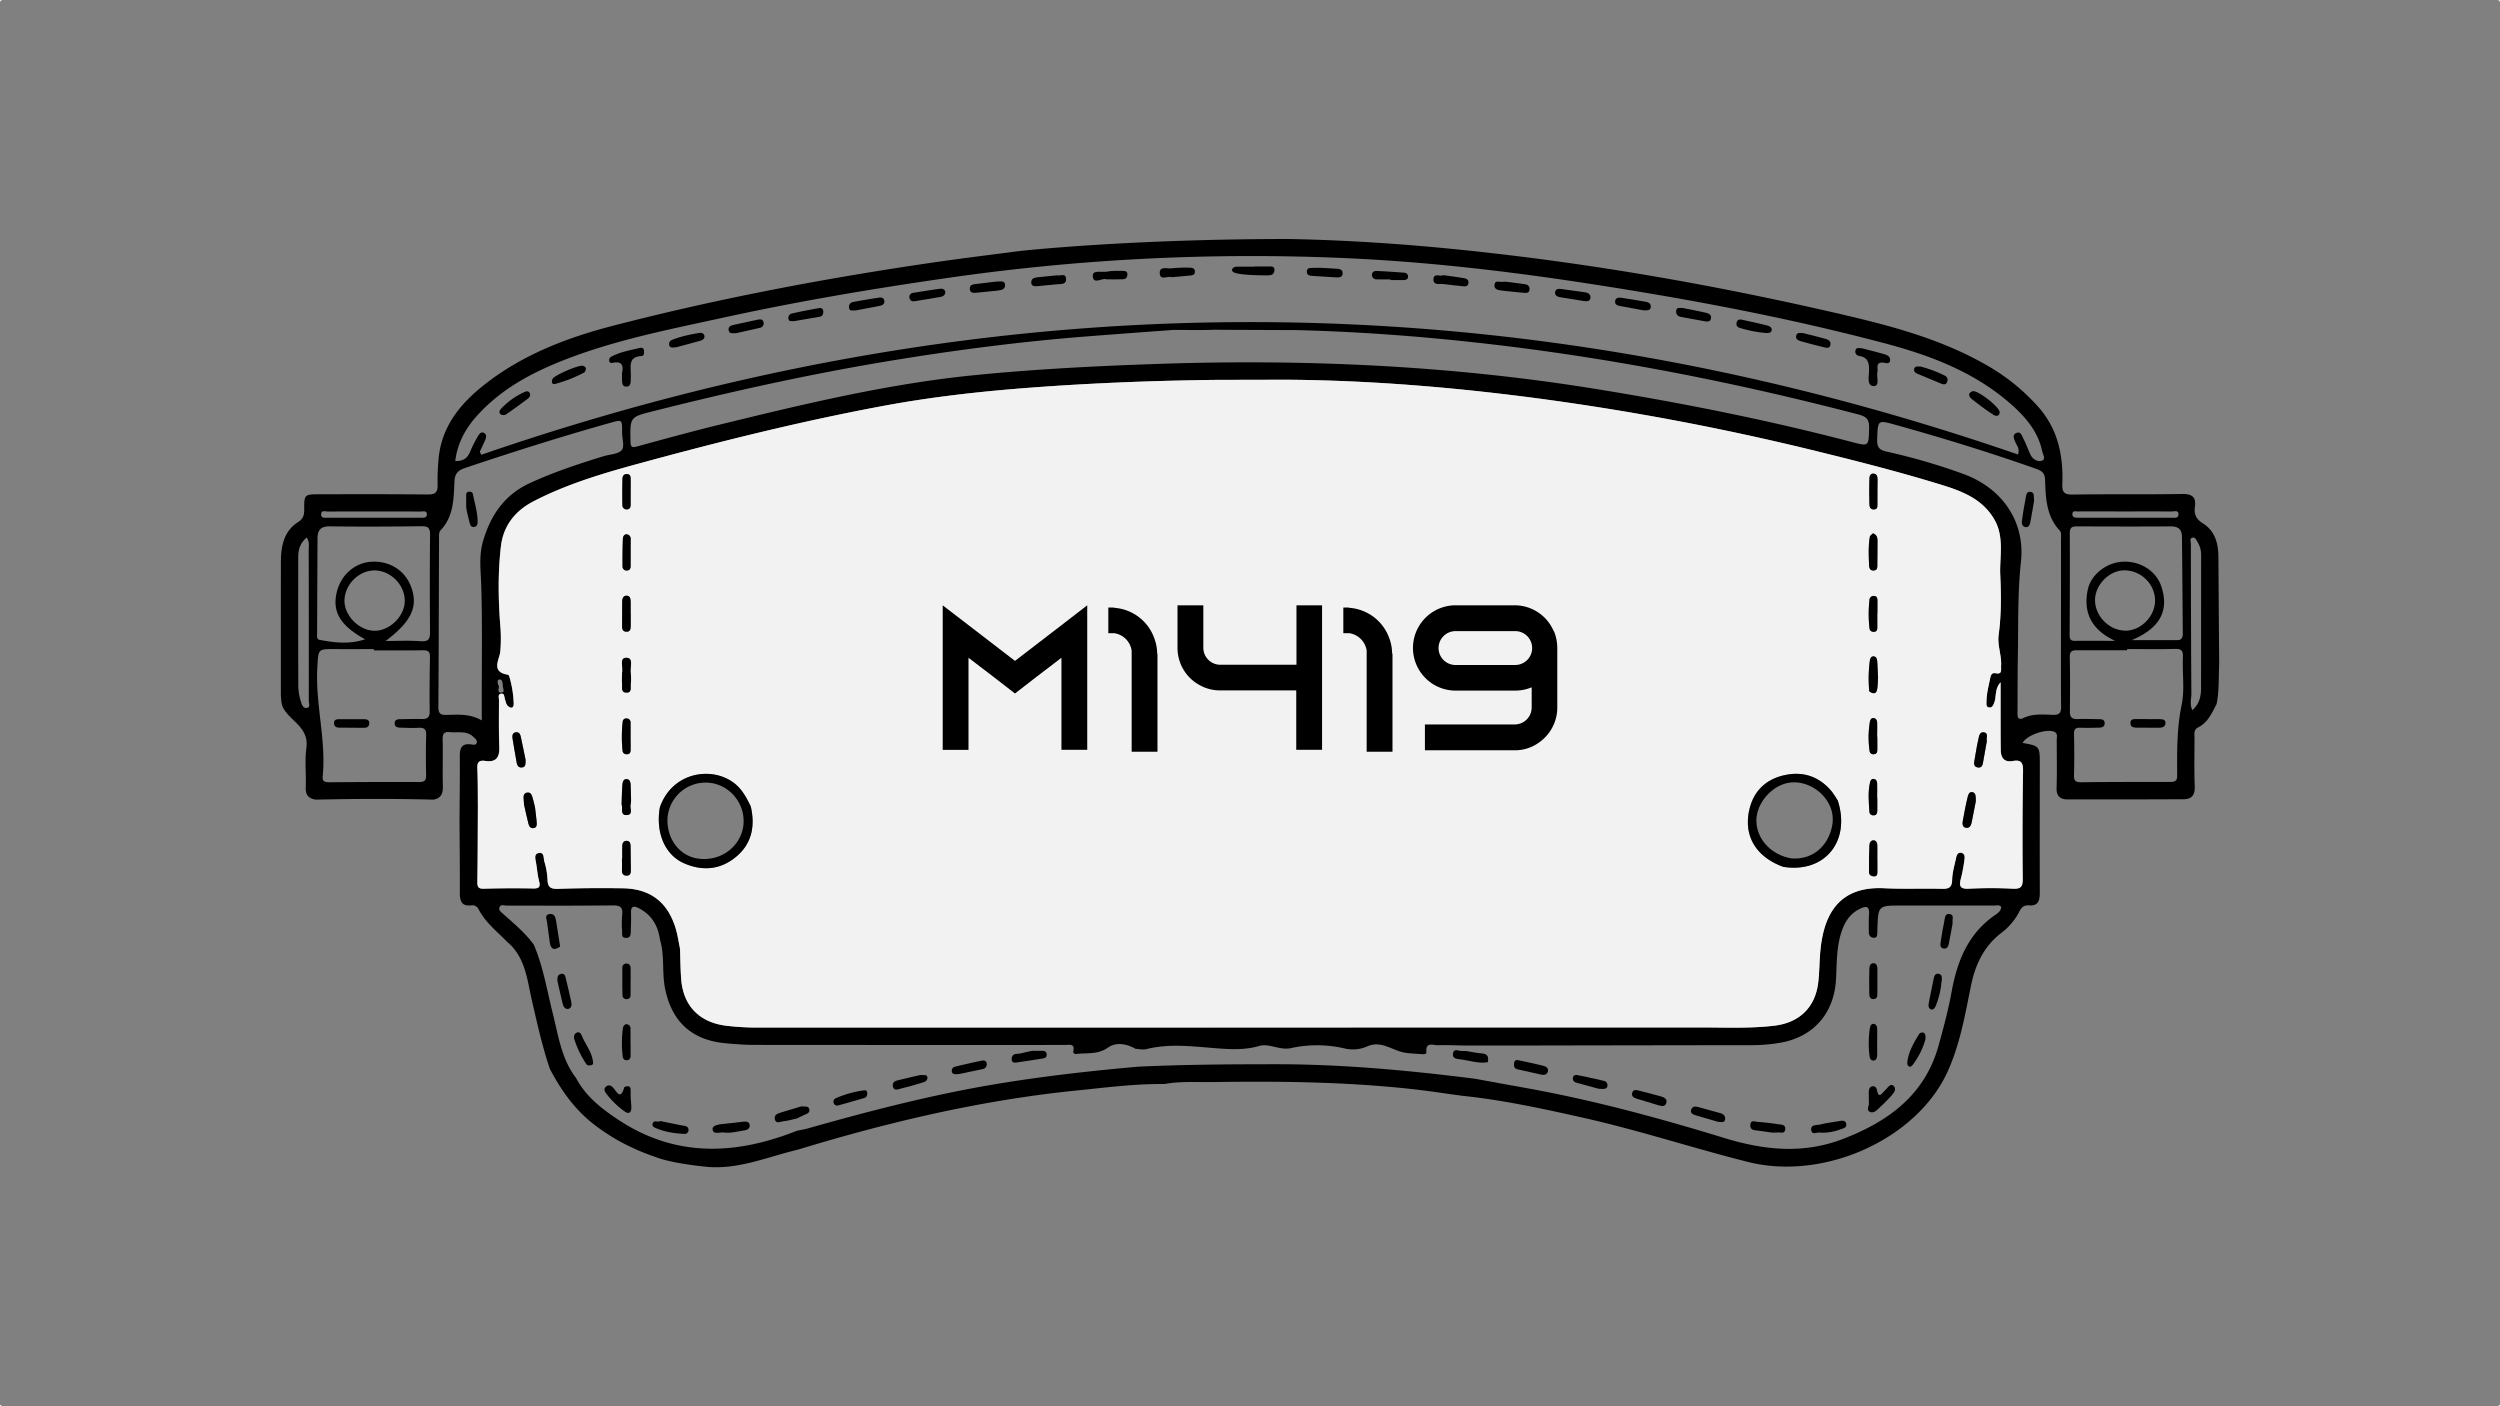 <svg xmlns="http://www.w3.org/2000/svg" viewBox="0 0 1920 1080"><rect x="0" y="0" width="1920" height="1080" fill="#808080" stroke="none"/><defs><style>.cls-1{fill:#f2f2f2;}</style></defs><g id="Capa_2" data-name="Capa 2"><g id="Capa_1-2" data-name="Capa 1"><path d="M1703.75,428.08c-.07-10.52-2.42-20.24-12-26.17-5-3.11-6.85-6.89-6.07-12.47,1.1-7.56-2-10.2-9.82-10.06-28,.45-56,0-84,.45-6.25.1-8.23-1.56-8-7.8.9-22.48-3.55-43.38-19.39-60.56a155.88,155.88,0,0,0-33.39-27.84c-38-23.25-80.52-33.91-123.3-43.75-82.81-19-166.31-34.11-250.71-44.15-55.58-6.64-111.29-11.14-167.27-12.17-124.18,0-206.57,9.21-206.57,9.21-21.32,2.8-42.66,5.38-63.93,8.45-83.48,12.1-166.31,27.69-248,48.82-35.1,9.08-68.73,21.81-97.8,44.24-18.33,14.15-33.11,31.05-36.35,55.17a172.77,172.77,0,0,0-1.06,23.44c0,5.54-2.24,6.92-7.56,6.87-27.69-.28-55.38-.22-83.08-.15-11.7,0-11.85.17-11.81,11.69,0,4.19-.62,7.06-4.72,9.66-9.55,6.07-12.65,15.93-13.11,26.72-.23,5.86,0,11.74-.12,17.6v86.63c0,9.54,1.87,11.84,1.87,11.84,5.66,10.39,19.91,14.89,17.74,30.8-1.34,9.9-.05,20.11-.49,30.16-.25,5.88,2.24,8.63,7.7,9.41,30.12-.69,60.25-.81,90.37,0,5.73-1,7.39-4.57,7.24-10.18-.32-12,.12-24-.15-36-.12-4.37,1.06-6.17,5.56-5.68,6.23.67,13-1.41,18.25,3.86,1.12,1.13,2.87,2.25,2.4,4.12-.54,2.22-2.57,1.71-4.13,1.48-7.48-1.15-9,2.92-8.93,9.32.14,16.75-.11,33.49-.2,50.24.1,18.11.32,36.24.24,54.35,0,6.25,1.27,10.58,8.8,9.67a5.18,5.18,0,0,1,5.55,2.93c5.2,10.16,14.14,17.07,21.85,25,14.12,11.68,15.43,28.86,19.11,44.94,4.06,17.74,8,35.52,13.86,52.81,8.48,16.16,18.81,30.83,33.4,42.23,14.34,11.21,30.26,19.51,48.57,25.68,13.22,5,39.53,7.32,39.53,7.32,22.46,1.76,43.38-6.72,64.68-12.21l4.88-1.25c69.74-21.22,140.43-37.85,213.13-45.21,22.51-2.27,45-5.26,67.66-5,12.46-2.29,25.08-1.33,37.61-1.52,51-.74,101.88-.18,152.61,5.4,12.76,1.39,25.46,3.39,38.2,5.1,32,3.33,63.32,10.17,94.62,17.22,42.19,9.53,83.32,23.09,125.23,33.64,58.84,14.8,130.38-17.84,153.65-70.11,9.14-20.51,13.09-42.64,17.45-64.5,3.31-16.51,9.75-30.66,23.36-41.23a47.5,47.5,0,0,0,14-16.56c1.51-3.13,3.64-4.94,7.16-4.66,7.62.63,8.51-4,8.5-10.06-.12-32.73,0-65.46,0-98.2,0-14.08-.08-14.08-13.19-16.5,3.08-6.32,20.33-11.81,25.2-8,1.8,1.43,1,3.65,1,5.53,0,12.32.27,24.63-.12,36.93-.2,6.23,2.64,8.9,8.25,8.92q44.5.08,89-.12c6.62,0,9.12-3.26,8.85-10-.5-12.28-.2-24.62-.17-36.93,0-3-.79-6.44,2.71-8.2,7.61-3.8,10.65-11.12,14.24-18,2.1-10,1.45-20.18,2-30.3Q1704,469.2,1703.75,428.08ZM235.34,543.74c-2.52.23-3.61-2.67-4.17-4.67a42.72,42.72,0,0,1-2.06-11.46c-.15-33.23-.1-66.47-.07-99.7,0-5.73,1.45-10.9,6.5-15.1,2.34,3.49,1.53,6.35,1.55,9q.12,58.23.06,116.46C237.15,540.19,238.72,543.4,235.34,543.74Zm16.48-150.89q35.64-.12,71.25,0c1.75,0,4.52-.94,4.74,1.84.27,3.31-2.69,2.91-4.82,2.93-11.74,0-23.49,0-35.21,0v0c-12,0-24,0-36,0-2.1,0-5.19.62-5.14-2.62C246.66,391.51,249.92,392.87,251.82,392.85ZM330,546.51c.05,4.6-2,5.78-6.1,5.69-5.6-.11-11.19.06-16.79.14-2.11,0-4,.64-4,3.21s1.94,3.21,4,3.27c4.75.16,9.52.37,14.26.12,4.22-.23,6.07.93,5.93,5.53-.3,10.35-.25,20.7-.05,31,.07,4.11-1.44,5.16-5.44,5.14-22.94-.12-45.89,0-68.82.17-3.31,0-5.58-.51-5.17-4.46,2.82-28.12-5.77-55.67-4.1-83.82.82-14.12.17-14.12,14-14,9.77.07,19.57,0,29.36,0v1c12.59,0,25.17.13,37.75-.09,3.94-.06,5.47,1,5.38,5.13Q329.78,525.53,330,546.51Zm-65.44-85.18c.05-12.21,10.9-23.2,23-23.24,12.52,0,23.54,11.23,23.29,23.79-.24,11.45-11.56,22.55-23,22.55C276,484.45,264.49,473,264.56,461.33Zm65.71,24.11c.06,5.9-1.7,7.46-7.58,7-8.81-.65-17.68-.17-26.51-.17,19.12-14.45,24.91-25.57,20-40.34-4.37-13.15-16-21.06-30.21-20.54-13.31.48-24.35,10.11-27.45,23.92-3.33,14.75,2.92,25.25,21.85,35.65-12.11,4.09-23.5,2.59-34.84.47-2.5-.45-2-3-2-4.89q.15-36.46.32-72.94c0-6.39,2.38-9.46,9.49-9.36,23.49.32,47,.2,70.44-.1,5.26-.07,6.57,1.58,6.51,6.65Q329.93,448.13,330.27,485.44Zm35.06-165c19.35-22.11,44.65-35.13,71.52-45.35,38.51-14.63,78.88-22.44,118.95-31.21,56.48-12.35,113.45-22,170.66-30.23a1632.5,1632.5,0,0,1,309.66-15.29c61.17,2.86,122,9.93,182.55,19.24,77,11.83,153.53,26.09,228.86,46.07,36.11,9.57,70.77,22.81,99,48.62,10.24,9.36,18.8,19.94,21.81,34,.56,2.57,2.94,6.28.1,7.41-3.31,1.28-7.19-.74-9-4.45-1.93-4-3.34-8.3-5.44-12.22-1.16-2.16-2-6.35-5.76-4.33-3.19,1.73-1.18,4.91-.19,7.44.88,2.24,3.23,3.95,1.78,8.92q-589.65-203.49-1180.23.22c-.37-.82-.73-1.63-1.1-2.43,1.4-3,2.86-5.95,4.14-9,.77-1.84,1.32-4-.71-5.27-2.28-1.4-3.8.62-4.72,2.2a91.54,91.54,0,0,0-6.06,11.93c-2,5-5.2,7.61-11.51,7.31C351.25,340.92,357,330,365.33,320.44Zm630.6-66.92c50.9,1.28,101.59,5.24,152.18,11.21,94.39,11.14,187.31,29.6,279.21,53.59,6.6,1.71,8.34,4.25,8.15,10.6-.4,14.2,0,14-14,10.35-64.36-16.82-129.53-29.79-195.19-40.44-111.44-18.09-223.57-23.17-336.28-19.37-47.57,1.61-95,4-142.37,8.74-66.11,6.65-130.5,22.16-194.83,37.9-21.15,5.17-42.15,10.94-63.17,16.67-3.86,1.05-5.34,1.11-5.42-3.68-.37-19-.49-18.79,18-23.44,58.74-14.78,117.81-27.92,177.55-37.9,51.83-8.65,103.9-15.44,156.3-19.49,21.77-1.7,43.51-3.31,65.34-4.89,10.35,0,20.7.27,31-.12Zm-653,295.54c-4.57.12-6.3-1-6.26-6,.32-43.08.33-86.15.52-129.23,0-2.18-.2-5.14,1.06-6.45,10.28-10.72,10.16-24.41,10.78-37.7.29-6.17,2.89-8.52,8.35-10.35,36.74-12.32,73.69-24,111-34.51,9.54-2.69,9.47-2.76,9.39,7.12-.05,4.71,2.07,11-.24,13.71-2.72,3.19-9.14,3.23-13.92,4.71C444.39,356.27,425.29,362.54,407,371c-19.05,8.79-29.7,23.74-35.8,43.82-3.58,11.83-2,22.61-1.63,34.15.94,30.2.37,60.42.41,90.64v13.66C360.81,548,351.8,548.86,342.93,549.06Zm1188.84,154c-20.53,14.38-28.73,35.38-33,59-2.48,13.71-6.16,27.22-9.86,40.68-10.5,38.22-38.69,58.58-73.57,72-30.44,11.71-60.42,8.62-91-.74-50.42-15.44-101.32-29.28-153.34-38.57-12.83-2.31-25.67-4.68-38.5-7-50.47-6.33-101.06-11.1-152-11.1-35.5,0-71,.23-106.43,1.88-46.22,4.12-92.24,9.51-137.79,18.61-39.17,7.83-77.73,18-116.14,28.88-2.67.76-5.43,1.18-8.15,1.75-46.8,18.52-92.65,20.73-136.64-8.15-13.14-8.62-25.43-18.14-33-32.46-11.19-14.65-13.56-32.57-17.84-49.64-4.44-17.69-7.31-35.77-14.54-52.67-6.62-9.11-15.23-16.22-23.55-23.62-1.58-1.43-4-3-2.6-5.5,1.1-2,3.56-.91,5.37-.91,27.1,0,54.2.16,81.3-.16,5.9-.07,8.08,1.46,7.33,7.46a74.19,74.19,0,0,0,0,12.56c.08,2-.77,4.79,2.82,4.91,3.8.12,3.71-2.64,3.8-5.16.15-4.74.35-9.49.18-14.23s2-5.36,5.6-3.56c10.11,5,15.2,13.51,16.65,24.44,3.71,12.2,1.41,25,3.88,37.35,5.11,25.49,20.53,39.67,46.15,42.07,7.51.71,15,1.3,22.6,1.3q119.17.12,238.37.05c3.41,0,7.88-1.45,6.41,5-.25,1.15,1.06,2.06,2.21,1.93,8.24-1,16.58.64,24.49-4.94,6.13-4.34,14.21-3,21.12,1,2.79.1,5.73.85,8.33.2,21.14-5.31,42.21-.89,63.31-.07,7.81.3,15.47-.08,23.2-2.32,8-2.32,15.79,3.53,24.46,1.63a92.82,92.82,0,0,1,41.48.3,27.51,27.51,0,0,0,17.31-1.68c10.65-4.73,19,3.18,28.54,4.83,4.12.7,8.34.82,12.5,1.12,1.62.1,4.4.42,4.24-1.41-.79-8.25,5.15-5.31,8.82-5.41,7.24-.18,14.51.15,21.77.27h23.47c4.49,0,9,0,13.49,0q90.22-.18,180.44-.29a131.6,131.6,0,0,0,25-2.08c25-4.84,40.28-23,41.61-48.69.59-11.43.35-23,3.53-34.11,2.37-8.26,6.23-15.52,14.43-19.64,4.86-2.45,7.93-2.72,7.39,4.27-.35,4.45-.15,8.94-.18,13.41,0,2.72,1.54,4.35,4,4.35,2.79,0,2.38-2.54,2.55-4.42.08-.84,0-1.68.07-2.52.57-17.81.57-17.81,18.78-17.81q35.68,0,71.34,0c1.58,0,3.34-.72,4.89.91C1537,699.67,1534,701.5,1531.77,703.06Zm21.93-110.84q-.63,41.53-.32,83.08c0,6.1-1.83,7.46-7.6,7.21a326.48,326.48,0,0,0-33.55,0c-7.25.44-7.86-2.25-6.23-8.11a123.1,123.1,0,0,0,2.71-14.8c.28-2-.12-4.2-2.52-4.66s-3.47,1.53-3.89,3.51c-1.19,5.73-3,11.49-3.12,17.26-.15,6.42-3.08,7-8.35,6.89-14.55-.39-29.13.3-43.65-.44-36.24-1.85-46.45,21.81-49.09,46.87-.91,8.61-.74,17.34-1.82,25.93-2.35,18.9-14.65,30.51-33.6,32.76-19.25,2.3-38.57,1.31-57.86,1.36l-722.21.08a199.28,199.28,0,0,1-25.12-1.43c-20.35-2.55-32.86-15.23-34.39-35.8-.59-7.79-.62-15.62-.91-23.45-1.09-5.16-1.8-10.43-3.33-15.47-6.13-20.25-19.52-30.52-40.7-30.82-16.5-.23-33-.15-49.52.44-5.79.2-8-1.21-8.2-7.12a56.67,56.67,0,0,0-2.46-14c-.71-2.49.15-7.48-4.63-6.32-3.37.82-2.25,4.45-1.76,7.22.82,4.68,1.14,9.46,2.32,14.05,1.09,4.33.49,6-4.5,5.88-12.57-.27-25.17-.18-37.75.17-4.22.13-5.16-1.23-5.1-5.18.29-19.28.31-38.57.41-57.87-.1-9.78,0-19.58-.42-29.36-.22-5,1.58-6.4,6.26-5.69,8.2,1.21,10.89-2.86,10.61-10.67-.46-12-.29-24.06-.24-36.09,0-1.71-1.09-4.45,1.61-4.89s2.31,2.41,2.89,4.07.79,3.34,1.7,4.65c.71,1,2.29,2.12,3.39,2,1.5-.12,1.78-1.95,1.7-3.38a81.31,81.31,0,0,0-3.14-19.77c-.25-.79-.69-2.07-1.19-2.14-13.91-2.1-6.19-12.21-5.9-18.36a122.38,122.38,0,0,0,.17-16.48c-1.77-21.2-2.2-42.47.23-63.63,1.83-15.89,10.82-27.31,24.85-34.61,25.42-13.2,52.77-21.37,80.21-28.86,62.71-17.12,125.82-32.89,189.8-44.74,40.17-7.44,80.74-11.64,121.47-14.5,44.38-3.11,88.82-4.74,133.31-5.27l53.73-.12c61.89.45,123.42,5.42,184.79,13.27a2005.69,2005.69,0,0,1,225.35,42.36c31.38,7.72,62.67,15.77,93.55,25.31,15.91,4.93,31.19,11,40.07,26.67,7.24,12.88,4.15,26.88,4.3,40.5.74,15.93,1,31.86-1.16,47.7-1.13,8.2,2.4,15.93,1.88,24-.19,2.94,1.16,6.67-4.23,5.61-2.44-.47-3.48,1-4,3.15-1.31,6.28-3,12.5-3,19,0,1.58-.37,3.67,1.84,4.09,2.44.47,3.23-1.38,4-3.31,2-4.74.21-10.57,5-16,0,9.84,0,18.35,0,26.83s0,16.78.11,25.17c.09,6,2.74,9.69,9.33,8.47S1553.78,586.14,1553.7,592.22ZM383.42,521.88c2.61-.27,2.64,3,2.77,5.31.26,1.75,1.57,4.47-1,4.7-3.36.31-2.23-2.7-2-4.7C382.1,525.26,381.54,522.06,383.42,521.88ZM1576.48,549c-7.46-.25-15.09-1-22.3,2.35-5,2.29-4.75-1.33-4.73-4.58.1-14.25,0-28.52.27-42.78.42-24.28-.24-48.49,2.38-72.8,3.29-30.56-14.41-56.13-43.71-67A471,471,0,0,0,1449,346.85c-5.66-1.29-7.54-3.28-7.34-9.27.55-15.31.15-15.19,14.9-11.08,35.92,10,71.56,21,106.75,33.39,4.29,1.49,7.11,3,7.3,8.45.47,13.91.82,28,11.35,39.21,1.36,1.45.88,4.82.88,7.29.06,21.25,0,42.51,0,63.74h0c0,21.26-.15,42.51.1,63.75C1583,547.37,1581.82,549.21,1576.48,549Zm15.14-154.52c.27-2.45,2.48-1.69,3.94-1.69,12.29-.07,24.57,0,36.83,0,11.73,0,23.46-.08,35.17.05,2,0,5.29-1.27,5.52,1.78.29,3.73-3.34,3-5.62,3-20.65.06-41.28,0-61.93,0-3.36,0-6.71.05-10,0C1593.38,397.62,1591.33,397.18,1591.62,394.51Zm-2,14.84c0-4.39,1.92-5.08,5.54-5.06,24.06.08,48.11.19,72.15,0,5.78,0,8.35,2.52,8.41,7.83.31,24.87.46,49.73.68,74.6,0,2.89-.88,4.95-4.22,4.94h-35.05c20.43-8.6,29.3-21.47,22.8-41.16-4.05-12.25-16.36-19.66-29.53-19.09-12.35.54-24.5,9.66-27,21.52-3.82,18.45,3.74,31.25,21,39.27-10.35,0-20.72-.07-31.08,0-3.66,0-3.87-2.07-3.85-4.87C1589.63,461.35,1589.74,435.34,1589.6,409.35Zm42.89,75c-12.38.13-23.5-10.94-23.53-23.44,0-11.57,10.78-22.69,22.24-22.85,12.79-.16,23.69,10.27,23.87,22.89C1655.24,473.07,1644.47,484.25,1632.49,484.38Zm43,57c-3.78,18.21-3.54,36.32-3.44,54.57,0,3.86-1.75,4.62-5.12,4.62-22.92,0-45.84,0-68.75.27-3.89,0-5.45-1-5.36-5.13.25-10.62.28-21.23,0-31.85-.14-4.44,1.78-5.06,5.46-4.89,4.73.2,9.51,0,14.24-.09,2.14-.06,3.9-1,3.85-3.47,0-2.67-2.1-3-4.12-3-5.57-.12-11.19-.32-16.76-.1-4.37.16-5.88-1.57-5.83-5.88.15-14,.22-27.94-.09-41.92-.08-4.4,1.94-5.08,5.5-5.06,12.85.07,25.7,0,38.56,0v-.92c12,0,24,.23,36.05-.1,4.82-.14,7.06.5,6.79,6.18C1675.86,516.87,1678,529.57,1675.5,541.37Zm14.91-13.49c0,6.35-.91,12.5-6.71,17.6-2.2-4.77-.69-9-.72-12.93-.29-38.27-.35-76.55-.4-114.84,0-1.68-1.36-4.31,1.58-4.78,1.88-.31,2.57,1.81,3.44,3.21a18.85,18.85,0,0,1,2.86,10.31C1690.41,460.25,1690.47,494.07,1690.41,527.88Z"/><path class="cls-1" d="M1553.7,592.22c.08-6.08-1.11-9-7.78-7.77s-9.24-2.44-9.33-8.47c-.11-8.39-.1-16.79-.11-25.17s0-17,0-26.83c-4.82,5.46-3,11.29-5,16-.82,1.93-1.61,3.78-4,3.31-2.21-.42-1.86-2.51-1.84-4.09,0-6.46,1.73-12.68,3-19,.47-2.2,1.51-3.62,4-3.15,5.39,1.06,4-2.67,4.23-5.61.52-8.11-3-15.84-1.88-24,2.2-15.84,1.9-31.77,1.16-47.7-.15-13.62,2.94-27.62-4.3-40.5-8.88-15.63-24.16-21.74-40.07-26.67-30.88-9.54-62.17-17.59-93.55-25.31a2005.69,2005.69,0,0,0-225.35-42.36c-61.37-7.85-122.9-12.82-184.79-13.27l-53.73.12c-44.49.53-88.93,2.16-133.31,5.27-40.73,2.86-81.3,7.06-121.47,14.5-64,11.85-127.09,27.62-189.8,44.74-27.44,7.49-54.79,15.66-80.21,28.86-14,7.3-23,18.72-24.85,34.61-2.43,21.16-2,42.43-.23,63.63a122.38,122.38,0,0,1-.17,16.48c-.29,6.15-8,16.26,5.9,18.36.5.07.94,1.35,1.19,2.14a81.31,81.31,0,0,1,3.14,19.77c.08,1.43-.2,3.26-1.7,3.38-1.1.1-2.68-1-3.39-2-.91-1.31-1.14-3.09-1.7-4.65s-.13-4.5-2.89-4.07-1.59,3.18-1.61,4.89c-.05,12-.22,24.06.24,36.09.28,7.81-2.41,11.88-10.61,10.67-4.68-.71-6.48.69-6.26,5.69.45,9.78.32,19.58.42,29.36-.1,19.3-.12,38.59-.41,57.87-.06,3.95.88,5.31,5.1,5.18,12.58-.35,25.18-.44,37.75-.17,5,.1,5.59-1.55,4.5-5.88-1.18-4.59-1.5-9.37-2.32-14.05-.49-2.77-1.61-6.4,1.76-7.22,4.78-1.16,3.92,3.83,4.63,6.32a56.67,56.67,0,0,1,2.46,14c.16,5.91,2.41,7.32,8.2,7.12,16.5-.59,33-.67,49.52-.44,21.18.3,34.57,10.57,40.7,30.82,1.53,5,2.24,10.31,3.33,15.47.29,7.83.32,15.66.91,23.45,1.53,20.57,14,33.25,34.39,35.8a199.28,199.28,0,0,0,25.12,1.43l722.21-.08c19.29-.05,38.61.94,57.86-1.36,18.95-2.25,31.25-13.86,33.6-32.76,1.08-8.59.91-17.32,1.82-25.93,2.64-25.06,12.85-48.72,49.09-46.87,14.52.74,29.1.05,43.65.44,5.27.13,8.2-.47,8.35-6.89.12-5.77,1.93-11.53,3.12-17.26.42-2,1.41-4,3.89-3.51s2.8,2.71,2.52,4.66a123.1,123.1,0,0,1-2.71,14.8c-1.63,5.86-1,8.55,6.23,8.11a326.48,326.48,0,0,1,33.55,0c5.77.25,7.65-1.11,7.6-7.21Q1553,633.78,1553.7,592.22Zm-1156.89-6.5c-1.06-6.26-2.27-12.51-3.21-18.81-.28-1.92,0-4.15,2.54-4.51s3.43,1.52,3.85,3.51c1.34,6.22,2.59,12.47,3.63,17.49,0,3.21.22,5.43-2.3,5.93C398.64,589.87,397.25,588.33,396.81,585.72ZM409.56,636c-2.53.24-3.3-1.81-3.78-3.68-1.22-4.8-2.23-9.64-3.34-14.48-.07-1.08-.1-2.18-.2-3.26-.27-2.54-.45-5.48,2.7-5.88s3.68,2.65,4.36,5c.62,2.08,1.07,4.22,1.59,6.33.44,3.85,1,7.7,1.3,11.58C412.32,633.55,412.25,635.79,409.56,636ZM478,367.8c.06-2,.93-3.85,3.55-3.68,2.79.2,2.7,2.32,2.74,4.25.07,3.06,0,6.12,0,9.16,0,3.34,0,6.67,0,10,0,1.71-.35,3.43-2.54,3.65a3.19,3.19,0,0,1-3.79-3.4C477.86,381.12,477.86,374.47,478,367.8Zm6.24,67.07c0,1.83-.78,3.26-2.89,3.27a3,3,0,0,1-3.31-3c-.05-7.21,0-14.43.28-21.63.07-1.49,1.11-3.46,3.21-3.12a3.39,3.39,0,0,1,2.76,3.63c0,3.61,0,7.22,0,10.85h0C484.29,428.2,484.33,431.54,484.28,434.87Zm-6.42,26.9c0-2,.82-4.22,3.14-4.29,3-.08,3.31,2.44,3.34,4.76.07,3.07,0,6.15,0,9.22h.05c0,3.07,0,6.15,0,9.22-.06,2.32-.24,4.67-3.52,4.47-2.57-.16-3.1-2-3.1-4.11C477.76,474.62,477.74,468.18,477.86,461.77Zm3,43.39c6.16-.15,2.72,7.58,3.51,11.81a33.48,33.48,0,0,1,0,8.37c-.21,2.55,1,6.55-3.08,6.59-4.69.06-3.34-4.22-3.56-7-.19-2.51,0-5,0-8.19C479,513.13,475.21,505.31,480.87,505.16Zm-2.62,49a2.64,2.64,0,0,1,2.92-2.41,3,3,0,0,1,3.11,3.2c.05,3.88,0,7.76,0,11.64h0c0,3.06,0,6.12,0,9.17,0,1.75-.39,3.38-2.62,3.48-1.9.08-3.35-.74-3.55-2.69A102.83,102.83,0,0,1,478.25,554.19Zm3.19,118.31c-2.74.07-3.88-1.43-3.76-4.18.13-3.05,0-6.09,0-9.13h.22c0-3.31-.1-6.63.05-9.94.06-1.73,1-3.33,2.9-3.46,2.41-.19,3.41,1.42,3.43,3.64.09,6.37.1,12.72.19,19.07C484.53,670.68,483.92,672.43,481.44,672.5Zm.22-46.56c-5.73.51-3.06-5.22-4.27-8.13.18-4.95.23-9.93.62-14.87.15-2.11.64-4.87,3.56-4.55,2.1.22,2.72,2.4,2.77,4.49.11,3.84.22,7.71.34,11.56a18.59,18.59,0,0,1-.34,3.27C483.56,620.57,486.46,625.54,481.66,625.94ZM564.6,658.6c-12,9.58-25.5,10.4-39.23,4.42-14.8-6.47-22-23.72-18.58-43,9.22-26.46,38.41-31.5,55.75-19.52,7,4.84,10.61,11.74,14.09,19C580.08,634.81,577.32,648.42,564.6,658.6Zm871-291.14c.07-1.81.84-4.1,3.48-3.71,2.36.35,2.77,2.34,2.77,4.4,0,3.33,0,6.64,0,10h0c0,3,0,6.08,0,9.12,0,1.9.12,4-2.8,4-2.69,0-3.29-2-3.34-3.88C1435.49,380.72,1435.44,374.08,1435.64,367.46Zm.49,44.29c.75-.71,1.52-1.43,2.3-2.13,2.87,1,3.56,3.17,3.51,5.93-.1,5.86,0,11.74-.14,17.6,0,2.1.41,4.89-2.89,5-3.14.12-3.44-2.52-3.49-4.72C1435.2,426.22,1434.73,419,1436.13,411.75Zm-.42,49a3.21,3.21,0,0,1,3.32-3.11c2.72.08,2.82,2.15,2.84,4.15,0,3.05,0,6.11,0,9.15h-.08c0,3.62,0,7.23,0,10.82,0,1.77-.34,3.36-2.62,3.41a3,3,0,0,1-3.41-2.85A98.46,98.46,0,0,1,1435.71,460.78Zm-66.33,204.9c-21-7.76-30.63-24-25.79-44.31,3.56-14.87,13.71-23.53,28.26-26.32,13.89-2.66,25.9,1.81,35,12.93a80.94,80.94,0,0,1,4.59,7C1421.44,646.39,1401.13,670.87,1369.38,665.68Zm72.42-100c0,3.32,0,6.65,0,10,0,1.69-.29,3.41-2.52,3.59a2.87,2.87,0,0,1-3.45-2.72,72.51,72.51,0,0,1,.29-22.3c.25-1.29,1-2.82,2.65-2.73,2,.11,2.83,1.68,2.89,3.39.15,3.58,0,7.19,0,10.79ZM1436.16,601c.3-1.31.91-2.86,2.6-2.81,2,0,2.81,1.73,2.88,3.43.15,3.61,0,7.22,0,10.85h.1c0,3.35,0,6.69,0,10,0,1.73-.37,3.46-2.55,3.67-1.92.18-3.38-.83-3.5-2.74C1435.24,616,1434.48,608.47,1436.16,601Zm5.66,68.29c0,1.62.08,3.6-2.23,3.72-2.1.11-4.14-.89-4.17-3.15-.1-6.92,0-13.86.3-20.78.09-1.86,1.18-4.11,3.63-3.68,1.66.29,2.45,2,2.44,3.9,0,3.33,0,6.65,0,10h0C1441.84,662.65,1441.89,666,1441.82,669.32Zm0-140.72c-.59,4.47-3,4.69-6.2,2.3a104.76,104.76,0,0,1,.32-22.6c.27-1.83.6-4.41,3.17-4.16,2.34.25,2.56,2.65,2.67,4.62.24,3.9.41,7.79.59,11.69C1442.17,523.17,1442.16,525.91,1441.79,528.6Zm72.43,103.07c-.49,2.34-1.63,4.56-4.37,4.09s-2.86-3-2.42-5.35c1.09-5.74,2.08-11.52,3.48-17.2.48-2,1-5.18,3.64-4.87,3.08.37,2.79,3.57,2.86,7.12C1516.48,620.18,1515.39,625.94,1514.22,631.67Zm11.66-62.45c-1,5.41-2,11.11-3,16.82-.39,2.12-1.35,3.75-3.83,3.38-3-.44-3.18-2.56-2.74-5,1-5.46,1.75-11,3-16.33.57-2.46.82-6.37,4.62-5.62C1527.27,563.18,1525.29,566.67,1525.88,569.22Z"/><path d="M1411.48,615a80.94,80.94,0,0,0-4.59-7c-9.14-11.12-21.15-15.59-35-12.93-14.55,2.79-24.7,11.45-28.26,26.32-4.84,20.32,4.75,36.55,25.79,44.31C1401.13,670.87,1421.44,646.39,1411.48,615ZM1407,634.58c-3.29,16.16-15.81,26-31.45,24.63-15.32-2.76-26.37-14.65-26.63-28.65-.23-12.78,10.65-26.24,23.56-29.13,13.07-2.91,27.82,5.24,33.23,18.35A25.48,25.48,0,0,1,1407,634.58Z"/><path d="M576.63,619.48c-3.48-7.25-7.09-14.15-14.09-19-17.34-12-46.53-6.94-55.75,19.52-3.38,19.29,3.78,36.54,18.58,43,13.73,6,27.27,5.16,39.23-4.42C577.32,648.42,580.08,634.81,576.63,619.48Zm-36.27,40.23c-16.79,0-27.77-13.74-27.76-29.68a29.31,29.31,0,0,1,29.62-29c16,.17,29,13.64,28.88,29.8S557.16,660,540.36,659.71Z"/><path d="M409.56,636c-2.53.24-3.3-1.81-3.78-3.68-1.22-4.8-2.23-9.64-3.34-14.48-.07-1.08-.1-2.18-.2-3.26-.27-2.54-.45-5.48,2.7-5.88s3.68,2.65,4.36,5c.62,2.08,1.07,4.22,1.59,6.33.44,3.85,1,7.7,1.3,11.58C412.32,633.55,412.25,635.79,409.56,636Z"/><path d="M401.32,589.33c-2.68.54-4.07-1-4.51-3.61-1.06-6.26-2.27-12.51-3.21-18.81-.28-1.92,0-4.15,2.54-4.51s3.43,1.52,3.85,3.51c1.34,6.22,2.59,12.47,3.63,17.49C403.63,586.61,403.84,588.83,401.32,589.33Z"/><path d="M481.32,531.93c-4.69.06-3.34-4.22-3.56-7-.19-2.51,0-5,0-8.19,1.27-3.57-2.52-11.39,3.14-11.54,6.16-.15,2.72,7.58,3.51,11.81a33.48,33.48,0,0,1,0,8.37C484.19,527.89,485.4,531.89,481.32,531.93Z"/><path d="M484.4,480.68c-.06,2.32-.24,4.67-3.52,4.47-2.57-.16-3.1-2-3.1-4.11,0-6.42,0-12.86.08-19.27,0-2,.82-4.22,3.14-4.29,3-.08,3.31,2.44,3.34,4.76.07,3.07,0,6.15,0,9.22h.05C484.41,474.53,484.45,477.61,484.4,480.68Z"/><path d="M484.33,575.79c0,1.75-.39,3.38-2.62,3.48-1.9.08-3.35-.74-3.55-2.69a102.83,102.83,0,0,1,.09-22.39,2.64,2.64,0,0,1,2.92-2.41,3,3,0,0,1,3.11,3.2c.05,3.88,0,7.76,0,11.64h0C484.34,569.68,484.38,572.74,484.33,575.79Z"/><path d="M481.66,625.94c-5.73.51-3.06-5.22-4.27-8.13.18-4.95.23-9.93.62-14.87.15-2.11.64-4.87,3.56-4.55,2.1.22,2.72,2.4,2.77,4.49.11,3.84.22,7.71.34,11.56a18.59,18.59,0,0,1-.34,3.27C483.56,620.57,486.46,625.54,481.66,625.94Z"/><path d="M1441.94,415.55c-.1,5.86,0,11.74-.14,17.6,0,2.1.41,4.89-2.89,5-3.14.12-3.44-2.52-3.49-4.72-.22-7.24-.69-14.5.71-21.71.75-.71,1.52-1.43,2.3-2.13C1441.3,410.59,1442,412.79,1441.94,415.55Z"/><path d="M484.33,424.87h0c0,3.33,0,6.67,0,10,0,1.83-.78,3.26-2.89,3.27a3,3,0,0,1-3.31-3c-.05-7.21,0-14.43.28-21.63.07-1.49,1.11-3.46,3.21-3.12a3.39,3.39,0,0,1,2.76,3.63C484.36,417.63,484.33,421.24,484.33,424.87Z"/><path d="M484.34,377.53c0,3.34,0,6.67,0,10,0,1.71-.35,3.43-2.54,3.65a3.19,3.19,0,0,1-3.79-3.4c-.12-6.67-.12-13.32.06-20,.06-2,.93-3.85,3.55-3.68,2.79.2,2.7,2.32,2.74,4.25C484.4,371.43,484.34,374.49,484.34,377.53Z"/><path d="M1441.87,378.12h0c0,3,0,6.08,0,9.12,0,1.9.12,4-2.8,4-2.69,0-3.29-2-3.34-3.88-.17-6.62-.22-13.26,0-19.88.07-1.81.84-4.1,3.48-3.71,2.36.35,2.77,2.34,2.77,4.4C1441.87,371.48,1441.87,374.79,1441.87,378.12Z"/><path d="M1442.34,520.45c-.17,2.72-.18,5.46-.55,8.15-.59,4.47-3,4.69-6.2,2.3a104.76,104.76,0,0,1,.32-22.6c.27-1.83.6-4.41,3.17-4.16,2.34.25,2.56,2.65,2.67,4.62C1442,512.66,1442.16,516.55,1442.34,520.45Z"/><path d="M1441.87,471h-.08c0,3.62,0,7.23,0,10.82,0,1.77-.34,3.36-2.62,3.41a3,3,0,0,1-3.41-2.85,98.46,98.46,0,0,1,0-21.57,3.21,3.21,0,0,1,3.32-3.11c2.72.08,2.82,2.15,2.84,4.15C1441.89,464.87,1441.87,467.93,1441.87,471Z"/><path d="M1430.51,267.61c4.83,1.26,10.79,2.74,16.68,4.42,2.16.62,4.52,1.76,4.41,4.41-.15,3.69-3.29,2.22-5.06,2.07-6.6-.55-4,4.36-4.69,7.38-.85,3.75,2.14,10.61-2.82,10.62-5.24,0-3.77-7-3.64-11.05.2-6-.19-11-7.67-12.11a3.34,3.34,0,0,1-2.64-4.5C1425.81,266.69,1427.72,267.29,1430.51,267.61Z"/><path d="M477.7,286.51c1.13-5.11.6-9.46-7.19-7.86-.89.19-2.3.17-2.63-1.35a3,3,0,0,1,1.74-3.43c6.93-3.73,14.66-4.93,22.18-6.76a2.21,2.21,0,0,1,2.79,2.27c.1,1.61.24,3.94-1.85,4.05-10.54.53-8.17,8.18-8.27,14.51,0,1.39,0,2.78-.06,4.17-.09,2.3-.28,4.75-3.3,4.81s-3.28-2.43-3.39-4.71C477.64,290.54,477.7,288.87,477.7,286.51Z"/><path d="M947.13,208.9c-2.21-1.54-.25-4,2.62-4.07,4.46-.11,8.94,0,13.41,0v-.17H974.9c2,0,4-.13,3.83,2.89-.13,2.38-1.31,3.59-3.57,3.79a21.77,21.77,0,0,1-4.19.11S951,211.55,947.13,208.9Z"/><path d="M1014.74,205.71c5.14.28,8.19.43,11.24.63,2.58.16,5.45.44,5.13,3.91-.26,2.91-2.84,2.91-5.15,2.77-6.11-.38-12.21-.74-18.31-1.14-2-.13-3.95-.57-4-3.19-.09-2.87,2.13-2.87,4-2.95C1010.7,205.61,1013.76,205.71,1014.74,205.71Z"/><path d="M1216.25,231.18c-6.22-1-11.94-2-17.7-2.85-2.52-.36-4.52-1.33-4.22-4,.27-2.42,2.57-2.65,4.57-2.4,6,.77,12.06,1.65,18.09,2.5,2.77.39,5.09,1.69,4.38,4.75C1220.71,232,1218,231.31,1216.25,231.18Z"/><path d="M1262.25,238.34l-18.4-3.39c-2.15-.4-3.85-1.44-3.42-3.87s2.66-2.7,4.64-2.41c6.35.94,12.68,2,19,3.11,2,.36,3.88,1.36,3.74,3.78C1267.62,238.93,1264.92,238.22,1262.25,238.34Z"/><path d="M702.61,231.3c-2.35.44-3.91-.6-4.18-2.86a3.08,3.08,0,0,1,2.82-3.52c6.88-1.11,13.77-2.21,20.68-3.16,1.68-.23,3.7.32,4,2.25.33,2.27-1.48,3.61-3.51,4C715.82,229.2,709.21,230.22,702.61,231.3Z"/><path d="M899.85,212.92c-2.85-1.31-8.76,2.88-9.15-2.93s5.69-3.48,9.06-3.92a102.43,102.43,0,0,1,13.24-.5c2.14,0,4.8.07,4.69,3.26-.09,2.6-2.3,2.67-4.26,2.84C909,212.06,904.63,212.48,899.85,212.92Z"/><path d="M1535.72,316.43c0,3.42-2.92,3.43-5,2A200.81,200.81,0,0,1,1514,306.16c-2.28-1.85-2.51-4.57,1-5.68S1535.24,312.1,1535.72,316.43Z"/><path d="M449.94,283.85c-.39.74-.57,1.83-1.18,2.17a105.24,105.24,0,0,1-22.37,8.84c-2.55.72-3.07-1.68-2-3.9,1.28-2.72,20.23-10.93,23.22-10C448.89,281.37,450.2,282,449.94,283.85Z"/><path d="M1356.48,255.77a96.83,96.83,0,0,1-20.16-3.9c-2.38-.66-3.09-2.25-2.54-4.35.5-1.89,2.1-2.44,3.94-2,6.45,1.43,12.92,2.78,19.33,4.4,1.79.45,4.1,1.56,3.58,3.83S1357.64,255.66,1356.48,255.77Z"/><path d="M407.23,303.65a6.87,6.87,0,0,1-1.46,2.27c-5.76,4.29-11.54,8.54-17.48,12.57a4.14,4.14,0,0,1-3.8-.34c-1.69-1.28-.73-3.12.38-4.3A56.21,56.21,0,0,1,403,301C404.77,300.12,406.88,300.2,407.23,303.65Z"/><path d="M609.65,246.68c-1.67-.25-3.72.61-4.12-1.84a3.45,3.45,0,0,1,2.29-4c7-1.61,14-2.93,21.11-4.2,1.73-.31,3.31.26,3.34,2.58s-.71,3.74-3.11,4.14C622.6,244.44,616.05,245.58,609.65,246.68Z"/><path d="M657.43,238.38c-2.8,0-5.1.78-5.39-2.19a3.7,3.7,0,0,1,3.16-4.26c6.56-1.24,13.15-2.33,19.75-3.33,1.62-.25,3.56-.18,4.1,1.9.59,2.31-.68,3.82-2.86,4.27C669.65,236.11,663.08,237.3,657.43,238.38Z"/><path d="M1157.07,216.41c4.19.55,9.19,1.15,14.16,1.87,2.18.32,3.6,1.61,3.47,4-.17,2.85-2.43,2.75-4.34,2.59-5.84-.5-11.68-1.08-17.5-1.8-2.49-.31-5.45-.91-5.08-4.27.43-3.89,3.79-2,6-2.33A26.46,26.46,0,0,1,1157.07,216.41Z"/><path d="M1292.28,236.53c5.69,1.15,12,2.26,18.16,3.73,2.14.5,4.34,1.82,3.49,4.7-.76,2.59-3.14,2-4.9,1.72-6-1-12-2.23-18-3.28-2.7-.47-3.87-2.06-3.73-4.61C1287.51,235.75,1289.88,236.61,1292.28,236.53Z"/><path d="M565.16,255.93c-2.21-.25-4.93.84-5.54-2.29-.54-2.74,1.65-3.69,4.06-4.19,6.22-1.3,12.41-2.75,18.63-4,1.67-.35,3.47-.27,4,1.81a3.36,3.36,0,0,1-2.59,4.47C577.59,253.21,571.36,254.53,565.16,255.93Z"/><path d="M1475,281.5a95.94,95.94,0,0,1,18.43,6.89c2.12,1.1,2.76,2.71,2,4.79-.89,2.58-2.85,2.18-4.8,1.38q-8.85-3.66-17.68-7.37c-2-.82-3.61-2.09-2.68-4.39C1471.08,280.87,1473.13,281.64,1475,281.5Z"/><path d="M1384.52,255.74c6.1,1.55,12,2.95,17.87,4.61,2.25.64,4.11,2.25,3.25,4.92s-3.18,1.81-5,1.39q-8.85-2.13-17.61-4.6c-2.21-.63-4.4-1.92-3.45-4.66C1380.43,255,1382.81,255.93,1384.52,255.74Z"/><path d="M811.84,211.44c2.16.84,6.58-2.28,6.91,2.74.3,4.48-3.77,3.86-6.75,4.13-5,.46-10,1-15,1.42-2.21.17-4.93.38-5-2.81-.07-2.69,2.08-3.69,4.53-3.94Z"/><path d="M519.55,266.65c-3.23.37-5,.6-5.58-1.61a3.32,3.32,0,0,1,2.17-4c6.73-2.72,13.82-4.14,20.93-5.37,1.63-.28,3.59.37,3.92,2.29s-1.2,3.16-2.83,3.63C531.49,263.5,524.78,265.24,519.55,266.65Z"/><path d="M765.34,216.21c2.79.22,6.19-1.14,6.56,2.4s-2.84,4.26-5.73,4.57c-5.5.59-11,1.18-16.51,1.66-2.26.19-4.73.14-4.85-3s2.29-3.41,4.54-3.7C754.83,217.45,760.31,216.81,765.34,216.21Z"/><path d="M1108.39,211.33c5.78.8,11,1.38,16.25,2.34,1.91.36,3.67,1.63,3.07,4.17-.52,2.16-2.34,2.2-4,2-5-.47-10-1-14.92-1.67-3.06-.38-8,1.21-7.9-3.6C1101,209.29,1106.18,212.66,1108.39,211.33Z"/><path d="M1067.91,214.56c-3.61,0-7.22.13-10.82-.05a3.27,3.27,0,0,1-3.42-3c-.19-2.54,1.62-3.5,3.73-3.4,6.92.31,13.83.79,20.75,1.28,1.84.12,3.26,1.1,3.24,3.08,0,2.17-1.75,2.59-3.49,2.62-3.33,0-6.66,0-10,0Z"/><path d="M849.46,214.52c-2.42-1.51-9.84,4.51-10.23-2.44-.3-5.19,7.22-2.63,11.17-3.5,3.76-.82,7.79-.46,11.7-.53,1.66,0,3.55,0,3.72,2.31s-.93,4-3.22,4.1C858.71,214.68,854.79,214.52,849.46,214.52Z"/><path d="M1517.41,615.46c-.93,4.72-2,10.48-3.19,16.21-.49,2.34-1.63,4.56-4.37,4.09s-2.86-3-2.42-5.35c1.09-5.74,2.08-11.52,3.48-17.2.48-2,1-5.18,3.64-4.87C1517.63,608.71,1517.34,611.91,1517.41,615.46Z"/><path d="M1525.88,569.22c-1,5.41-2,11.11-3,16.82-.39,2.12-1.35,3.75-3.83,3.38-3-.44-3.18-2.56-2.74-5,1-5.46,1.75-11,3-16.33.57-2.46.82-6.37,4.62-5.62C1527.27,563.18,1525.29,566.67,1525.88,569.22Z"/><path d="M1441.77,622.53c0,1.73-.37,3.46-2.55,3.67-1.92.18-3.38-.83-3.5-2.74-.48-7.48-1.24-15,.44-22.43.3-1.31.91-2.86,2.6-2.81,2,0,2.81,1.73,2.88,3.43.15,3.61,0,7.22,0,10.85h.1C1441.79,615.85,1441.84,619.19,1441.77,622.53Z"/><path d="M1441.79,575.63c0,1.69-.29,3.41-2.52,3.59a2.87,2.87,0,0,1-3.45-2.72,72.51,72.51,0,0,1,.29-22.3c.25-1.29,1-2.82,2.65-2.73,2,.11,2.83,1.68,2.89,3.39.15,3.58,0,7.19,0,10.79h.1C1441.8,569,1441.85,572.3,1441.79,575.63Z"/><path d="M1441.82,669.32c0,1.62.08,3.6-2.23,3.72-2.1.11-4.14-.89-4.17-3.15-.1-6.92,0-13.86.3-20.78.09-1.86,1.18-4.11,3.63-3.68,1.66.29,2.45,2,2.44,3.9,0,3.33,0,6.65,0,10h0C1441.84,662.65,1441.89,666,1441.82,669.32Z"/><path d="M1435.28,846.7c0-3.47-.1-6,0-8.5.1-1.69.62-3.46,2.53-3.9s3.29.87,3.63,2.62c1.42,7.42,3.81,2.71,6.12.59,2-1.79,4.2-5.76,6.53-3.69,3.14,2.81-.12,6.1-2.32,8.58a99.5,99.5,0,0,1-7.1,7.13c-2.43,2.23-5.11,5.76-8.38,4.49C1432.81,852.66,1435.94,848.53,1435.28,846.7Z"/><path d="M1478.81,797.89a58,58,0,0,1-9.91,20c-2.18,2.82-4.38.64-4.1-2,.9-8.12,5-15.06,9.18-21.9a3.27,3.27,0,0,1,2.87-1C1478.94,793.54,1478.71,795.49,1478.81,797.89Z"/><path d="M1142.67,815.77c-7.28,1.22-14.19-1.34-21.26-2.21-2.49-.3-6.31-.55-5.51-4.54.86-4.27,4.38-1.75,6.83-1.84,1.09,0,2.19,0,3.28,0,4,.64,8.06,1.56,12.13,1.85C1142.86,809.36,1143.33,812.07,1142.67,815.77Z"/><path d="M1258.15,837.46c5.88,1.53,11.8,2.92,17.63,4.63,2.39.7,5,2.1,3.86,5.25-.94,2.56-3.37,2.3-5.68,1.58-5.81-1.8-11.65-3.46-17.45-5.29-1.94-.62-3.58-1.74-3-4.22C1254.2,836.74,1256.13,837,1258.15,837.46Z"/><path d="M1491,754.87a61.71,61.71,0,0,1-4.29,17.48c-.6,1.45-1.71,3.41-3.58,2.89s-2.21-2.66-1.93-4.24c1.16-6.53,2.61-13,3.89-19.53.42-2.1,1.3-4,3.63-3.61C1491.67,748.31,1491.64,750.74,1491,754.87Z"/><path d="M1188.9,822.48c-.64,2.86-2.82,3.33-5.15,2.85-6-1.23-11.91-2.81-17.91-4-3.11-.6-3.27-2.6-3-4.92.38-3,2.69-2.29,4.51-1.91,5.72,1.18,11.43,2.41,17.09,3.83C1186.52,818.87,1189,819.42,1188.9,822.48Z"/><path d="M1319.34,861.54c-5.42-1.58-11.28-3.23-17.11-5-2.19-.67-4.45-1.76-3.27-4.65.86-2.11,2.87-2.34,5-1.76,5.88,1.64,11.78,3.21,17.64,4.87,2.53.72,3.81,2.7,3.19,5.09C1324.08,862.68,1321.63,861.51,1319.34,861.54Z"/><path d="M1227.54,836.13c-4.09-1.13-10.46-2.91-16.85-4.64-1.87-.51-2.87-1.64-2.7-3.56.21-2.3,2-2.54,3.66-2.21q10.17,2,20.26,4.42a3.36,3.36,0,0,1,2.58,3.82C1234.11,836.59,1232,836.44,1227.54,836.13Z"/><path d="M1360.38,869.77c-2.69-.37-7.32-1.1-12-1.64-2.54-.29-4.27-1.21-4.15-4,.17-4.34,3.42-2.71,5.53-2.55,5.23.39,10.45,1,15.64,1.8,2.52.38,6.3.1,5.62,4.24-.59,3.62-4,1.7-6.18,2.16A32.33,32.33,0,0,1,1360.38,869.77Z"/><path d="M1499.64,708.9c-1,5.38-1.82,10.6-2.93,15.77-.39,1.82-1,4-3.63,3.84-3.39-.25-2.93-3.06-2.67-5.07.71-5.24,1.76-10.43,2.76-15.63.51-2.64.48-6.6,4.28-5.86S1499,706.53,1499.64,708.9Z"/><path d="M1441.65,800.88c0,3.34.08,6.68,0,10-.07,1.71-.75,3.42-2.71,3.61s-2.91-1.47-3.1-3.19a78.77,78.77,0,0,1,.2-21.58c.26-1.54.85-3.61,3-3.39,1.86.2,2.58,2,2.64,3.7C1441.74,793.65,1441.65,797.27,1441.65,800.88Z"/><path d="M1397.65,869.85c-1.71-.58-6.2,2.37-6.65-2.14-.43-4.22,4.32-3.45,7-4.1,4.58-1.12,9.29-1.76,14-2.51,2.14-.35,4.92-1.13,5.77,1.53,1.13,3.49-2.33,4-4.47,4.78A38.55,38.55,0,0,1,1397.65,869.85Z"/><path d="M1441.83,754.26c0,2.76.07,5.53,0,8.29-.07,2.16.21,4.7-3.1,4.76-2.75,0-3.07-2.18-3.11-4-.14-6.62-.16-13.26.06-19.88.06-1.9,1.17-4,3.59-3.7,1.69.25,2.55,1.93,2.55,3.77v10.79Z"/><path d="M484.5,668.5c0,2.18-.58,3.93-3.06,4-2.74.07-3.88-1.43-3.76-4.18.13-3.05,0-6.09,0-9.13h.22c0-3.31-.1-6.63.05-9.94.06-1.73,1-3.33,2.9-3.46,2.41-.19,3.41,1.42,3.43,3.64C484.4,655.8,484.41,662.15,484.5,668.5Z"/><path d="M422,722c-.64-4.66-1.3-9.32-1.9-14-.3-2.31-2-5.4,1.89-6,3.7-.63,4.62,2.37,5.09,5.24,1.09,6.58,2.09,13.17,3.12,19.76C423.8,731.27,422.54,727.18,422,722Z"/><path d="M428.06,753.15c0-2.49.07-4.72,3-5.25,2.72-.49,3.06,1.88,3.51,3.66q2.19,8.82,4.13,17.69c.49,2.26.36,5-2.19,5.56s-3.85-1.8-4.4-4C430.67,764.93,429.4,759,428.06,753.15Z"/><path d="M611.91,859c-3.53.77-7,1.86-10.6,2.18-2.08.19-5.37,2.31-6.24-1.61-.71-3.15,1.79-4.29,4.36-5.06,5.3-1.58,10.58-3.2,15.87-4.8,2.26.38,5.56-.83,6.26,2.22s-2.45,3.65-4.59,4.66C615.28,857.39,613.6,858.21,611.91,859Z"/><path d="M737,824.78c-3.6.36-5.42.47-5.93-1.62a3.11,3.11,0,0,1,2.25-3.9c6.94-1.72,13.91-3.28,20.91-4.75,1.77-.37,3.47.49,3.6,2.46a3.75,3.75,0,0,1-3.27,4.12Z"/><path d="M455.49,817.21a4.45,4.45,0,0,1-4.81.59,76.08,76.08,0,0,1-9.53-19.4c-.66-2-.43-4.09,1.5-5.18,2.53-1.42,3.67,1,4.33,2.55C449.91,802.88,455.48,809,455.49,817.21Z"/><path d="M666.07,839.78c-.08,2-.9,3.07-2.38,3.5-6.67,1.93-13.33,3.89-20,5.69a2.69,2.69,0,0,1-3.38-1.75,2.81,2.81,0,0,1,1.27-3.62A78.65,78.65,0,0,1,664,837.33C665.81,837.09,665.9,838.87,666.07,839.78Z"/><path d="M795.38,807c1.65,0,3.31,0,5,0s3.29.39,3.45,2.6c.14,2-.66,3-2.71,3.28-6.55,1-13.07,2.13-19.62,3-1.71.23-4.24.87-4.53-2-.24-2.51,1.1-4.42,3.75-4.51C785.67,809.25,790.3,806.71,795.38,807Z"/><path d="M484.29,800.73c0,3.35,0,6.7,0,10,0,1.81-.64,3.35-2.75,3.5s-3.14-1.16-3.32-3a86.34,86.34,0,0,1,.19-21.67c.25-1.64,1.41-3.32,3.44-2.88a3.15,3.15,0,0,1,2.39,3.1c0,3.63,0,7.26,0,10.89Z"/><path d="M706.82,825.62c2.39.31,4.58-.67,5.27,1.23.82,2.27-1.19,3.82-2.94,4.38-6.08,1.92-12.26,3.54-18.44,5.13-1.8.46-4.08,1.14-4.87-1.53s.61-4.42,3.06-5C695.1,828.24,701.36,826.88,706.82,825.62Z"/><path d="M484.28,753.21c0,3.63,0,7.27,0,10.9,0,1.86-.83,3.21-3,3.24a2.93,2.93,0,0,1-3.21-3.09q-.22-10.47-.1-21a3,3,0,0,1,3.09-3.25c2.6,0,3.23,1.78,3.27,3.92,0,3.08,0,6.15,0,9.23Z"/><path d="M358.05,388c0-4.21-.09-6.15,0-8.08a2.17,2.17,0,0,1,1.94-2.28c1.47-.13,2.87.22,3.2,1.88,1.37,7.05,3.63,14,3.61,21.24,0,1.71-.36,3.45-2.37,3.88-2.65.57-3.39-1.55-3.82-3.38C359.42,396.19,357.88,391.12,358.05,388Z"/><path d="M1562.18,384.56c-.94,5.45-1.8,10.94-2.86,16.39-.37,1.89-1.15,4.16-3.56,3.89-2.85-.32-3.2-2.91-2.9-5.13.74-5.5,1.65-11,2.74-16.43.46-2.28.45-5.94,3.66-5.58C1563,378.12,1561.73,381.94,1562.18,384.56Z"/><path d="M1649.29,552.3c3,0,6.11-.09,9.15,0,2.18.09,4.92.09,4.65,3.26-.23,2.66-2.54,3.35-4.94,3.35-5.82,0-11.64,0-17.46-.07-2.38,0-4.59-.6-4.52-3.6.07-3.22,2.59-3,4.81-3,2.77,0,5.54,0,8.31,0Z"/><path d="M270.63,552.33h9.22c2.26,0,3.92.9,3.76,3.36-.16,2.28-1.67,3.31-4,3.28-6.43-.08-12.86-.07-19.28-.15-2.25,0-3.81-1.13-3.83-3.49,0-2.65,1.95-3,4.06-3Z"/><path d="M484.35,842.79c.28,3.93.54,5.88.53,7.83,0,4-2.07,5.29-5.25,2.89a65.09,65.09,0,0,1-13.82-13.36c-1.33-1.81-2.65-4-.1-5.83,2-1.44,3.76-.54,5.17,1,2.88,3.2,5.66,9.87,8.47-.09.16-.58,1.88-1,2.87-1,1.8,0,2.1,1.5,2.12,3C484.37,839.73,484.35,842.25,484.35,842.79Z"/><path d="M556.85,869.86c-3.35-.88-9.25,2.2-9.61-2.69-.24-3.23,5.8-3.77,9.64-4.14,4.72-.45,9.43-1,14.14-1.59,2.08-.24,4.28,0,4.68,2.3.44,2.59-1.24,4-3.88,4.37C566.85,868.78,562,870.37,556.85,869.86Z"/><path d="M507,860.94c6.31,1.28,12.48,2.61,18.7,3.73,2,.35,3.08,1.27,3.08,3.15a2.89,2.89,0,0,1-3.27,3c-7.76-.38-15.38-1.5-22.57-4.79-1.65-.75-2.13-1.95-1.67-3.22C502.42,859.78,505.25,862.3,507,860.94Z"/><rect class="cls-1" x="1919" y="1079" width="1" height="1"/><rect class="cls-1" width="1" height="1"/><rect class="cls-1" y="1079" width="1" height="1"/><rect class="cls-1" x="1919" width="1" height="1"/></g><g id="Capa_3" data-name="Capa 3"><path d="M835,464.87v111H815.19V505.16l-19.51,14.91L779.5,532.6l-16.18-12.53-19.51-14.91V575.9H724v-111l19.83,15.23,35.69,27.44,35.69-27.44Z"/><path d="M888.94,501.83v75.5H869.11V499.76a15.81,15.81,0,0,0-13.48-13.48h-4.44V466.61h4.28v.16A35.55,35.55,0,0,1,869,470.42a35.17,35.17,0,0,1,16,16.18,42.55,42.55,0,0,1,2.7,7.45,33.53,33.53,0,0,1,1,8.09Z"/><path d="M1015.35,464.87v111H995.52V530.22H937a31.42,31.42,0,0,1-14.91-3.65,32.41,32.41,0,0,1-17.76-29V464.87h19.83v32.67a13.06,13.06,0,0,0,13,13h58.53V464.87Z"/><path d="M1069.43,501.83v75.5H1049.6V499.76a15.81,15.81,0,0,0-13.48-13.48h-4.44V466.61H1036v.16a35.64,35.64,0,0,1,13.49,3.65,35.27,35.27,0,0,1,16,16.18,41.72,41.72,0,0,1,2.69,7.45,33,33,0,0,1,.95,8.09Z"/><path d="M1193.47,484.86A34.41,34.41,0,0,1,1196,497.7v45.53a32.66,32.66,0,0,1-10.46,24.1,34.3,34.3,0,0,1-7.3,5.24,31.42,31.42,0,0,1-14.91,3.65h-69V556.39h69a13.06,13.06,0,0,0,13-13V527.84a32.41,32.41,0,0,1-12.37,2.54h-46.79a32.76,32.76,0,0,1,.48-65.51h45.52a32.59,32.59,0,0,1,30.14,20ZM1104.8,497.7a13.06,13.06,0,0,0,12.37,13H1164a13,13,0,0,0-.63-26h-45.52A13.07,13.07,0,0,0,1104.8,497.7Z"/></g></g></svg>